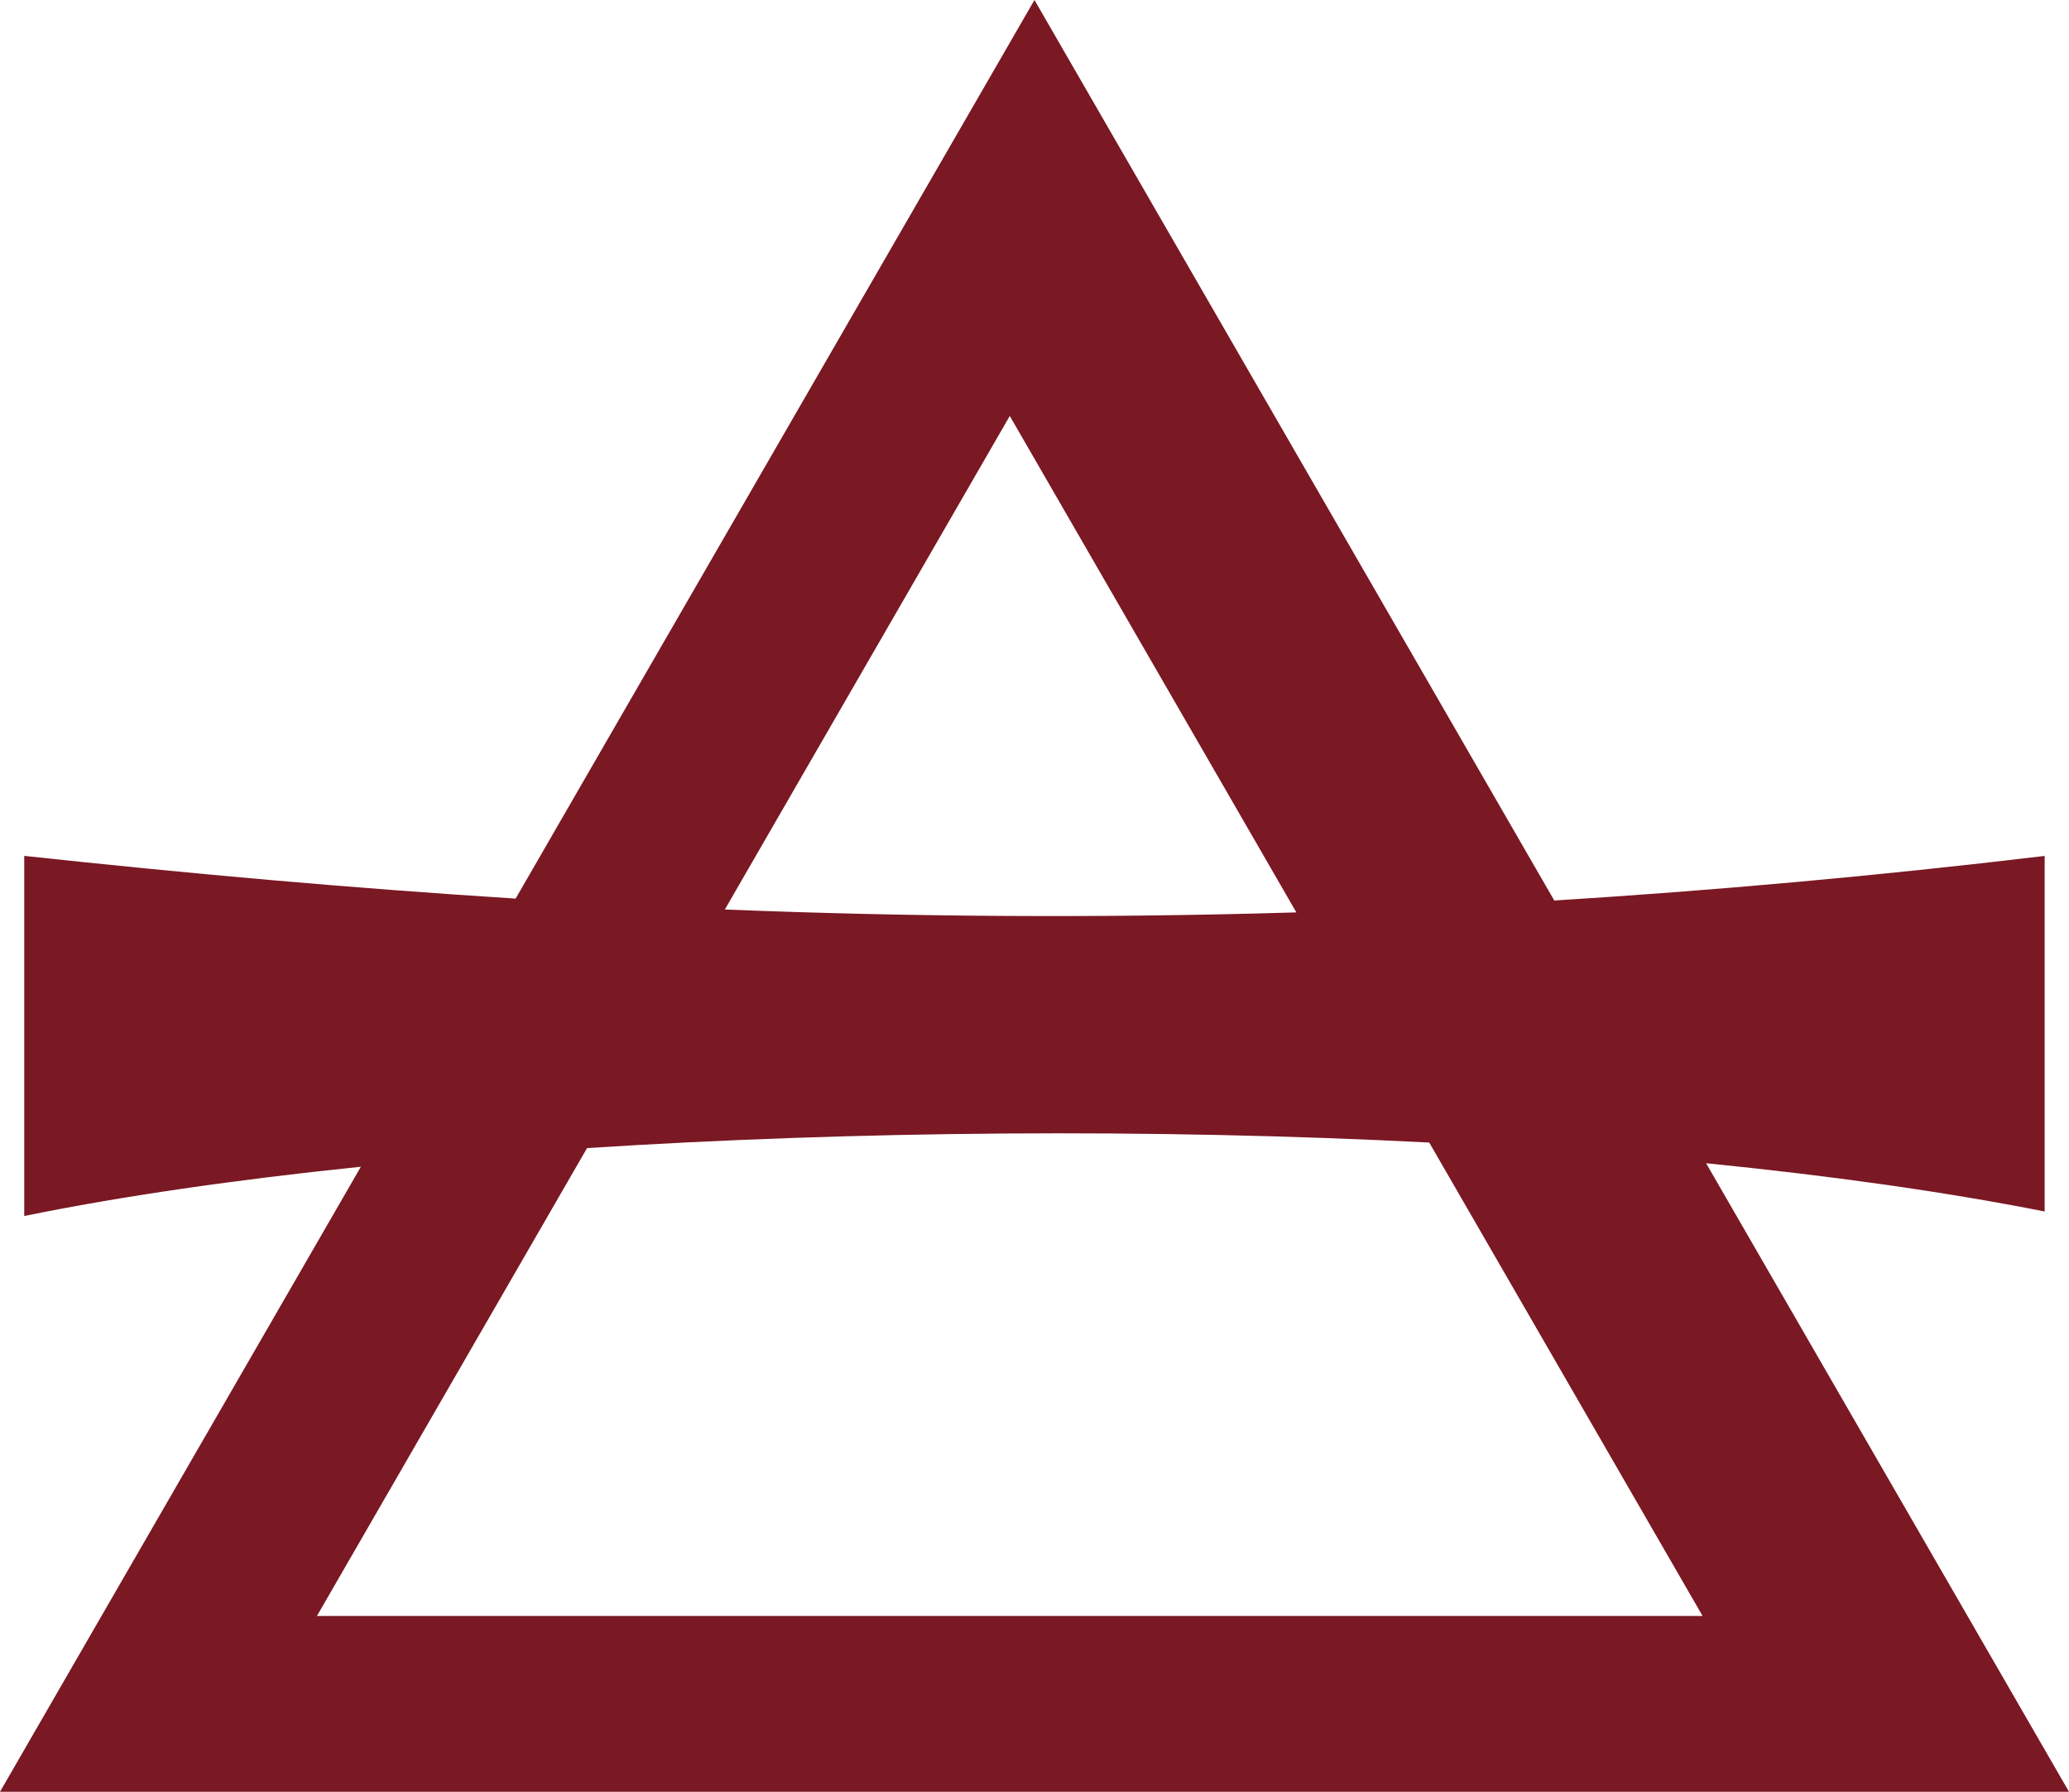 <?xml version="1.0" encoding="utf-8"?>
<!-- Generator: Adobe Illustrator 16.0.4, SVG Export Plug-In . SVG Version: 6.00 Build 0)  -->
<!DOCTYPE svg PUBLIC "-//W3C//DTD SVG 1.1//EN" "http://www.w3.org/Graphics/SVG/1.1/DTD/svg11.dtd">
<svg version="1.1" id="Layer_1" xmlns="http://www.w3.org/2000/svg" xmlns:xlink="http://www.w3.org/1999/xlink" x="0px" y="0px"
	 width="36.619px" height="31.708px" viewBox="0 0 36.619 31.708" enable-background="new 0 0 36.619 31.708" xml:space="preserve">
<path fill="#7A1823" d="M36.619,31.708l-6.423-11.123c2.166,0.217,4.195,0.498,5.992,0.854c0-1.625,0-1.625,0-6.292
	c-3.012,0.36-5.891,0.615-8.679,0.789L18.309,0L9.126,15.902c-2.919-0.185-5.802-0.443-8.697-0.756c0,0,0,3.375,0,6.373
	c1.727-0.353,3.75-0.644,5.958-0.872L0,31.708H36.619z M17.872,7.361l5.072,8.785c-3.483,0.105-6.836,0.08-10.115-0.051
	L17.872,7.361z M25.296,20.219l4.838,8.378H5.609l4.781-8.28C15.143,20.012,20.386,19.967,25.296,20.219z"/>
</svg>
